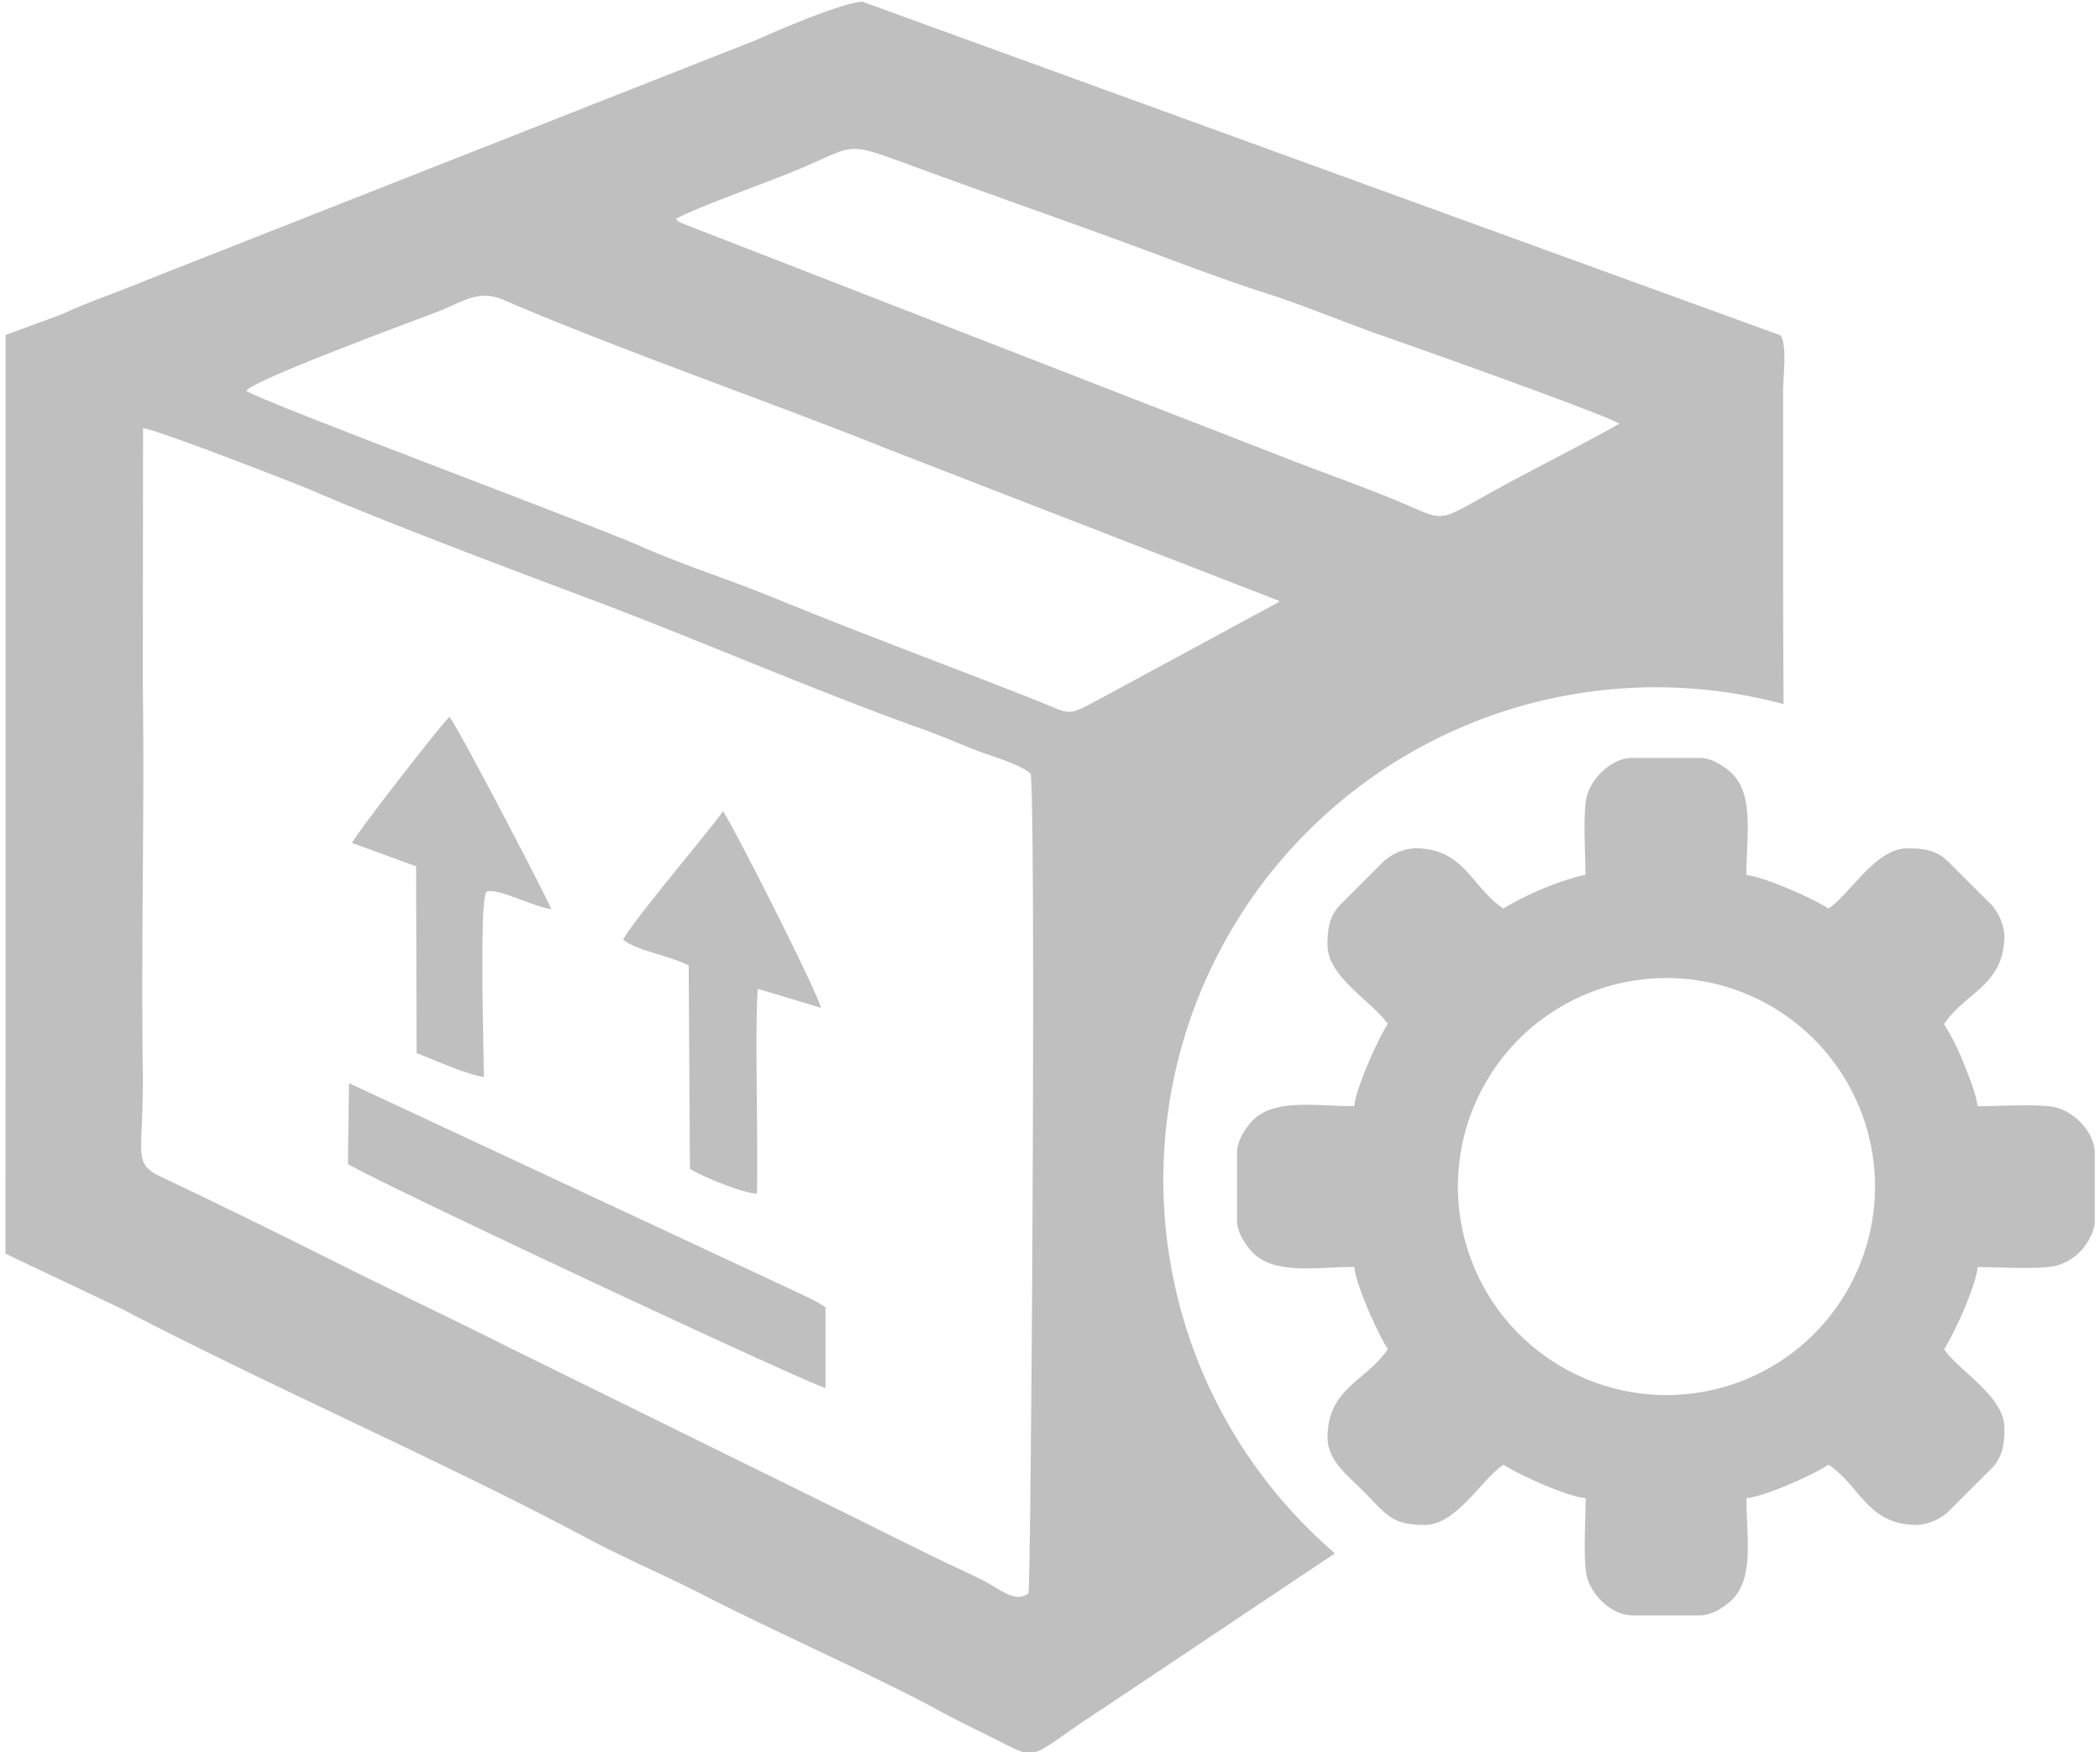 <?xml version="1.0" standalone="no"?><!DOCTYPE svg PUBLIC "-//W3C//DTD SVG 1.1//EN" "http://www.w3.org/Graphics/SVG/1.1/DTD/svg11.dtd"><svg t="1589542985335" class="icon" viewBox="0 0 1227 1024" version="1.1" xmlns="http://www.w3.org/2000/svg" p-id="4323" xmlns:xlink="http://www.w3.org/1999/xlink" width="239.648" height="200"><defs><style type="text/css"></style></defs><path d="M442.062 23.291L86.638 163.311c-18.25 7.699-33.217 12.31-51.037 20.556l-32.318 11.88-0.078 536.868 68.076 32.318c86.052 45.019 188.713 89.608 271.482 133.807 21.689 11.606 46.035 21.962 68.545 33.491 39.939 20.595 101.41 47.833 135.956 66.63 11.567 6.331 21.064 10.825 32.748 16.687 29.192 14.537 17.937 12.818 65.887-18.133l134.119-89.686a287.778 287.778 0 0 1 262.103-496.265c-0.156-27.902-0.274-55.531-0.274-82.73v-100.433c0-8.519 2.54-27.316-1.68-32.397L504.003 1.016c-11.138 0.156-50.334 17.038-61.94 22.275z m-47.129 104.615c9.809-5.706 53.148-21.376 67.607-27.277 38.454-15.632 29.348-18.836 69.287-4.142 46.973 17.273 91.719 32.748 138.496 50.099 22.978 8.519 47.168 17.703 70.03 24.972 22.392 7.151 46.27 17.351 68.467 25.011 15.006 5.158 132.322 46.817 137.285 51.076-20.008 11.333-42.596 22.627-64.285 34.311-45.527 24.581-34.077 23.643-66.513 10.278-23.955-9.848-47.833-18.055-71.202-27.355l-346.358-134.706c-2.54-1.485-1.719-1.055-2.814-2.267z m-251.083 100.433c5.549-6.956 101.645-42.166 112.782-46.543 14.068-5.588 22.978-12.818 37.672-6.487 67.88 29.231 156.629 59.869 227.206 88.201l225.994 87.654a27.512 27.512 0 0 1-0.977 1.016l-104.419 56.508c-19.5 10.395-15.632 8.871-37.008 0.43-52.444-20.673-101.684-38.806-153.307-59.947-25.558-10.473-52.21-18.797-77.377-29.935-31.81-13.951-221.813-84.567-230.566-90.898z m457.03 702.876c-7.659 5.549-16.53-2.423-24.854-6.8-8.48-4.416-16.57-8.011-24.815-11.958-17.273-8.324-34.35-16.882-50.881-25.128l-203.016-99.964c-33.608-16.921-67.138-32.709-100.394-49.396-33.686-16.843-67.138-33.374-101.84-49.787-18.602-8.793-10.942-11.919-11.646-63.503-1.016-75.071 1.055-149.008 0-225.486l0.156-148.93c4.846-0.43 87.185 31.38 99.261 36.578 41.776 18.055 117.12 46.426 161.084 62.917 61.237 22.978 134.94 54.984 195.005 76.282 12.036 4.26 21.415 8.636 32.826 12.935 9.457 3.556 23.33 7.308 30.482 13.091 3.165 33.608 0.156 476.061-1.368 479.148z" p-id="4324" fill="#bfbfbf"></path><path d="M203.289 680.21c18.992 11.567 271.756 129.977 279.064 130.798v-47.051c-6.174-4.572-26.222-13.052-33.842-16.882l-244.596-114.15-0.625 47.286zM364.1 549.022c7.112 6.292 25.714 8.949 38.297 15.124l0.703 118.761c5.901 4.064 30.482 14.264 39.157 14.655 0.821-29.7-1.29-96.721 0.508-119.738l36.969 11.138c-3.439-11.841-50.021-104.028-57.29-114.892-11.646 15.944-51.35 62.487-58.345 74.954zM205.673 492.592l37.438 13.639 0.274 109.109c10.786 4.221 28.684 12.349 39.314 14.029-0.039-15.632-2.618-101.566 1.368-108.093 5.041-3.361 29.192 9.301 38.063 9.926-5.471-12.232-55.805-108.679-59.517-112.235-3.869 2.97-54.593 68.31-56.938 73.625zM926.369 511.31c-3.244 0.274-9.457 2.462-13.131 3.556a185.626 185.626 0 0 0-34.898 16.022c-18.836-12.623-22.588-35.21-51.819-35.21a30.638 30.638 0 0 0-17.937 7.542l-25.401 25.401c-6.8 6.956-7.542 14.967-7.542 23.76 0 18.523 26.73 33.334 35.21 45.996-5.471 8.168-18.719 37.672-19.579 48.028-23.487 0-48.693-5.119-61.12 10.317-3.283 4.064-7.386 10.317-7.386 17.117v39.157c0 6.722 3.947 12.583 6.995 16.491 12.505 16.101 37.164 10.903 61.55 10.903 0.821 10.395 14.068 39.743 19.579 47.95-12.623 18.914-35.21 22.588-35.21 51.897 0 13.287 12.193 22.431 20.321 30.56 14.029 14.068 16.726 20.321 36.461 20.321 18.523 0 33.334-26.769 45.996-35.21 8.285 5.51 36.93 18.68 48.028 19.579 0 11.646-1.719 38.258 0.977 46.895 3.595 11.294 15.124 21.611 26.417 21.611h39.157c6.722 0 12.583-3.908 16.491-6.956 16.101-12.505 10.903-37.164 10.903-61.55 10.395-0.86 38.688-13.404 47.95-19.579 18.914 12.662 22.588 35.21 51.897 35.21a30.404 30.404 0 0 0 17.859-7.542l25.48-25.44c6.8-6.956 7.542-14.928 7.542-23.721 0-18.563-26.808-33.334-35.249-46.035 5.549-8.246 18.68-36.93 19.579-47.95 11.646 0 38.258 1.68 46.895-1.055a31.576 31.576 0 0 0 14.225-9.262c3.283-4.064 7.347-10.278 7.347-17.078v-39.157c0-11.216-10.239-22.822-21.611-26.417-8.676-2.736-35.249-1.016-46.895-1.016-0.508-6.292-5.745-19.344-8.128-25.167a133.846 133.846 0 0 0-11.45-22.822c12.662-18.836 35.249-22.588 35.249-51.858a30.404 30.404 0 0 0-7.542-17.898l-25.48-25.401c-6.956-6.839-14.889-7.542-23.721-7.542-18.563 0-33.334 26.73-46.035 35.171-8.089-5.432-37.633-18.719-47.95-19.54 0-23.487 5.08-48.693-10.317-61.12-4.103-3.283-10.317-7.386-17.117-7.386h-39.157c-11.177 0-22.822 10.239-26.417 21.572-2.736 8.597-1.016 35.171-1.016 46.856z m46.934 60.221a121.849 121.849 0 1 1 0.078 243.697 121.849 121.849 0 0 1-0.078-243.697z" p-id="4325" fill="#bfbfbf"></path></svg>
